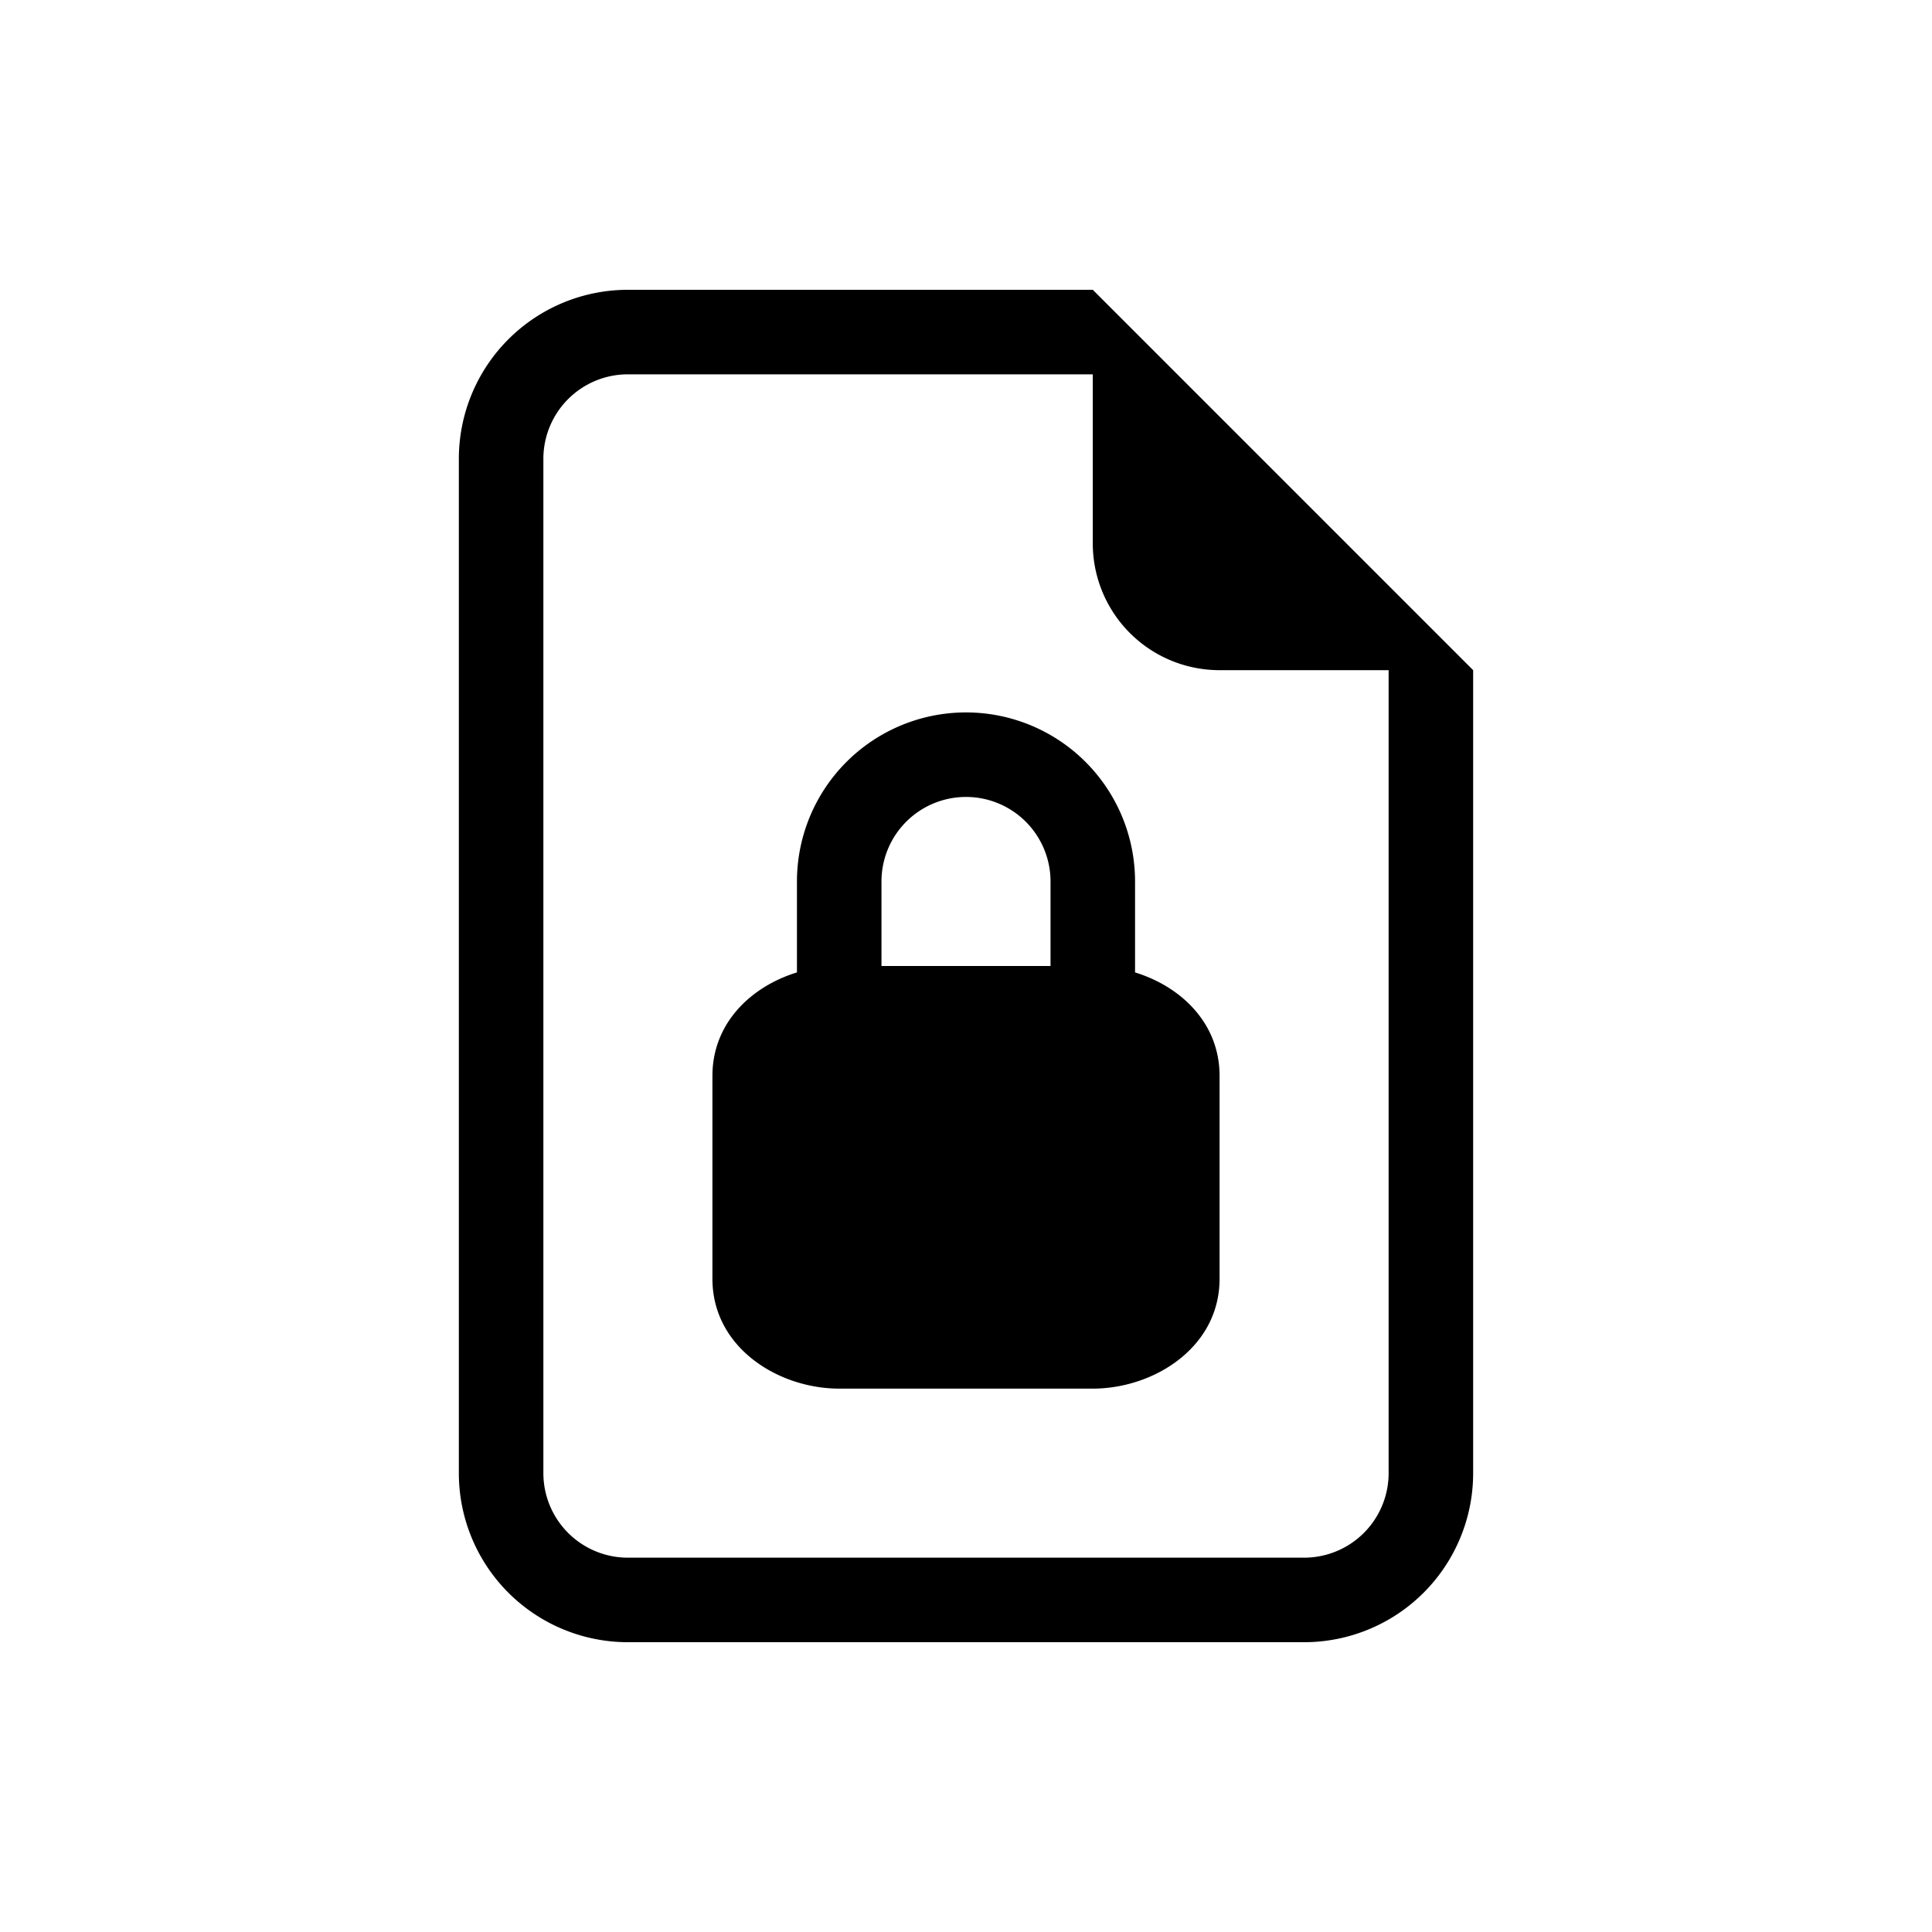 <?xml version="1.0" encoding="UTF-8" standalone="no"?>
<svg
   viewBox="0 0 100 100"
   version="1.1"
   xmlns="http://www.w3.org/2000/svg">
  <path
     d="M 32.5 15 A 8.75 8.75 0 0 0 23.75 23.75 L 23.75 76.25 A 8.75 8.75 0 0 0 32.5 85 L 67.5 85 A 8.75 8.75 0 0 0 76.25 76.25 L 76.25 34.688 L 56.562 15 L 32.5 15 z M 32.5 19.375 L 56.562 19.375 L 56.562 28.125 A 6.562 6.562 0 0 0 63.125 34.688 L 71.875 34.688 L 71.875 76.25 A 4.375 4.375 0 0 1 67.5 80.625 L 32.5 80.625 A 4.375 4.375 0 0 1 28.125 76.25 L 28.125 23.75 A 4.375 4.375 0 0 1 32.5 19.375 z M 50 36.875 A 8.75 8.75 0 0 0 41.25 45.625 L 41.25 50.332 C 38.888 51.058 36.875 52.944 36.875 55.688 L 36.875 66.188 C 36.875 69.757 40.292 71.875 43.438 71.875 L 56.562 71.875 C 59.708 71.875 63.125 69.757 63.125 66.188 L 63.125 55.688 C 63.125 52.944 61.112 51.058 58.75 50.332 L 58.75 45.625 A 8.75 8.75 0 0 0 50 36.875 z M 50 41.25 A 4.375 4.375 0 0 1 54.375 45.625 L 54.375 50 L 45.625 50 L 45.625 45.625 A 4.375 4.375 0 0 1 50 41.25 z " />
</svg>
